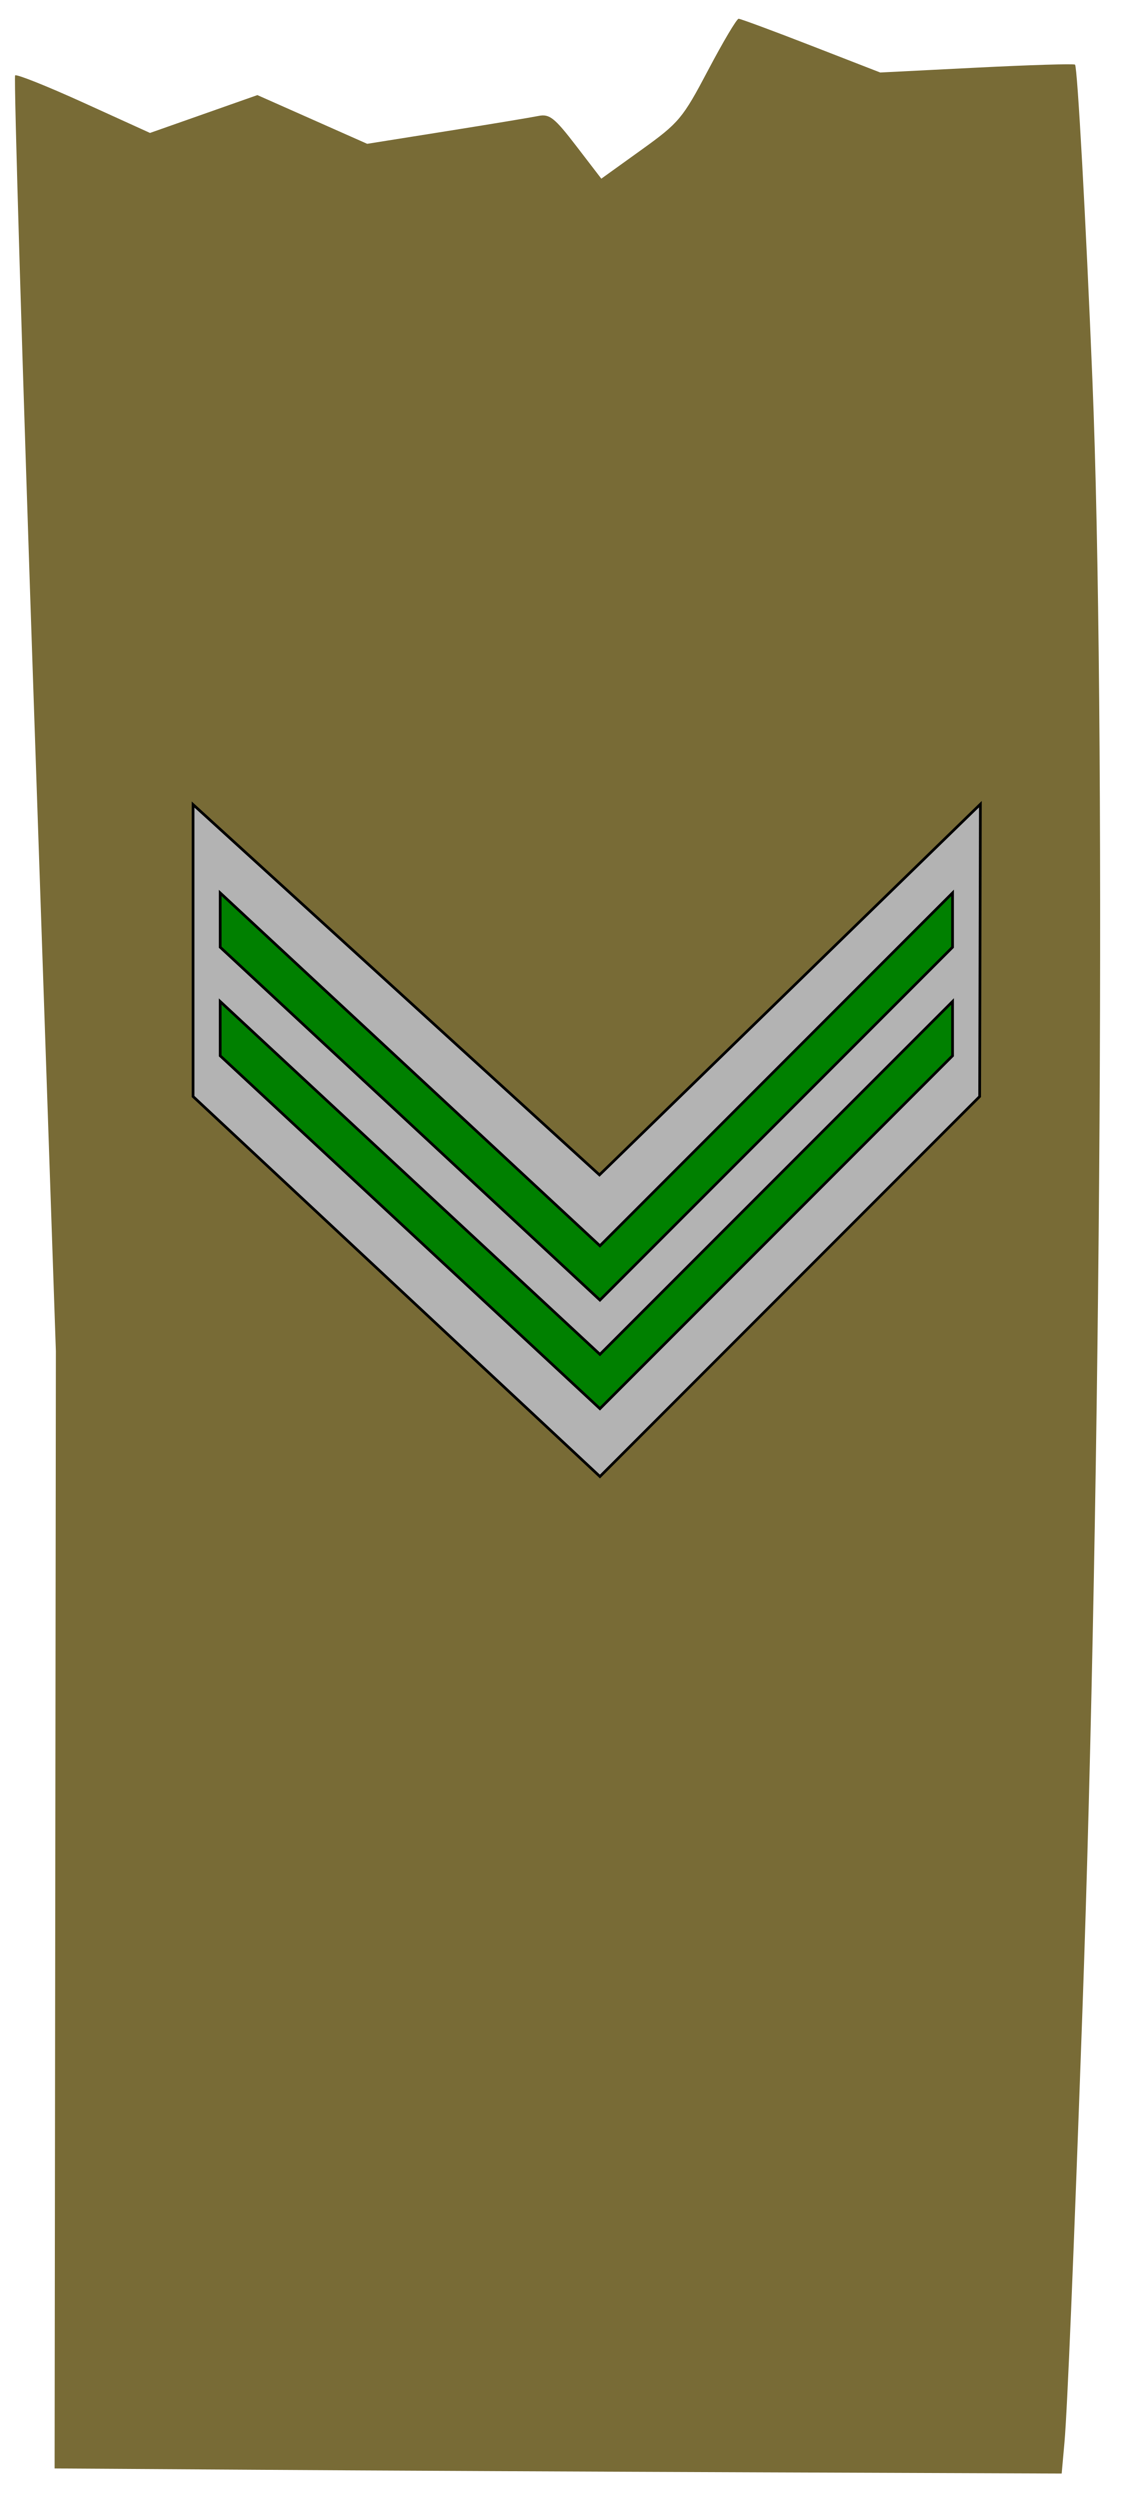 <?xml version="1.0" encoding="UTF-8" standalone="no"?>
<!-- Created with Inkscape (http://www.inkscape.org/) -->
<svg
   xmlns:dc="http://purl.org/dc/elements/1.1/"
   xmlns:cc="http://creativecommons.org/ns#"
   xmlns:rdf="http://www.w3.org/1999/02/22-rdf-syntax-ns#"
   xmlns:svg="http://www.w3.org/2000/svg"
   xmlns="http://www.w3.org/2000/svg"
   xmlns:xlink="http://www.w3.org/1999/xlink"
   xmlns:sodipodi="http://sodipodi.sourceforge.net/DTD/sodipodi-0.dtd"
   xmlns:inkscape="http://www.inkscape.org/namespaces/inkscape"
   id="svg2"
   version="1.1"
   inkscape:version="0.46"
   width="450"
   height="1000"
   sodipodi:docname="MRI-00a-Corporal.svg"
   sodipodi:version="0.32"
   inkscape:output_extension="org.inkscape.output.svg.inkscape">
  <defs
     id="defs6">
    <inkscape:perspective
       sodipodi:type="inkscape:persp3d"
       inkscape:vp_x="0 : 500 : 1"
       inkscape:vp_y="0 : 1000 : 0"
       inkscape:vp_z="450 : 500 : 1"
       inkscape:persp3d-origin="225 : 333.33333 : 1"
       id="perspective5651" />
    <linearGradient
       id="linearGradient33408">
      <stop
         style="stop-color:#000000;stop-opacity:1;"
         offset="0"
         id="stop33410" />
      <stop
         id="stop33416"
         offset="0.8"
         style="stop-color:#000000;stop-opacity:1;" />
      <stop
         style="stop-color:#000000;stop-opacity:0;"
         offset="1"
         id="stop33412" />
    </linearGradient>
    <linearGradient
       inkscape:collect="always"
       id="linearGradient33386">
      <stop
         style="stop-color:#000000;stop-opacity:1;"
         offset="0"
         id="stop33388" />
      <stop
         style="stop-color:#000000;stop-opacity:0;"
         offset="1"
         id="stop33390" />
    </linearGradient>
    <linearGradient
       id="linearGradient35923">
      <stop
         style="stop-color:#c08c33;stop-opacity:1;"
         offset="0"
         id="stop35925" />
      <stop
         id="stop35931"
         offset="0.5"
         style="stop-color:#f3c77b;stop-opacity:1;" />
      <stop
         style="stop-color:#b18335;stop-opacity:1;"
         offset="1"
         id="stop35927" />
    </linearGradient>
    <linearGradient
       inkscape:collect="always"
       xlink:href="#linearGradient35923"
       id="linearGradient33343"
       gradientUnits="userSpaceOnUse"
       gradientTransform="matrix(1.286,0,0,1.02,-3028.385,3258.438)"
       x1="2368.205"
       y1="-2521.969"
       x2="2692.726"
       y2="-2521.969" />
    <linearGradient
       inkscape:collect="always"
       xlink:href="#linearGradient35923"
       id="linearGradient33350"
       gradientUnits="userSpaceOnUse"
       gradientTransform="matrix(1.256,0,0,1.042,-2918.508,3333.891)"
       x1="2338.003"
       y1="-2607.829"
       x2="2671.899"
       y2="-2607.829" />
    <linearGradient
       inkscape:collect="always"
       xlink:href="#linearGradient35923"
       id="linearGradient7518"
       gradientUnits="userSpaceOnUse"
       gradientTransform="matrix(1.092,0,0,1.092,-234.071,7397.102)"
       x1="2323.285"
       y1="-2747.156"
       x2="2710.563"
       y2="-2747.156" />
    <linearGradient
       inkscape:collect="always"
       xlink:href="#linearGradient33386"
       id="linearGradient8292"
       gradientUnits="userSpaceOnUse"
       x1="2479.125"
       y1="4436.125"
       x2="2479.125"
       y2="4431.373" />
    <radialGradient
       inkscape:collect="always"
       xlink:href="#linearGradient33408"
       id="radialGradient8294"
       gradientUnits="userSpaceOnUse"
       gradientTransform="matrix(1.367,-8.7479398e-8,8.5616474e-8,1.338,-922.835,-1279.057)"
       cx="2515.219"
       cy="4241.926"
       fx="2515.219"
       fy="4241.926"
       r="51.141" />
  </defs>
  <sodipodi:namedview
     pagecolor="#ffffff"
     bordercolor="#666666"
     borderopacity="1"
     objecttolerance="10"
     gridtolerance="10"
     guidetolerance="10"
     inkscape:pageopacity="0"
     inkscape:pageshadow="2"
     inkscape:window-width="1264"
     inkscape:window-height="764"
     id="namedview4"
     showgrid="true"
     inkscape:zoom="0.58855626"
     inkscape:cx="253.42301"
     inkscape:cy="510.3335"
     inkscape:window-x="0"
     inkscape:window-y="0"
     inkscape:window-maximized="1"
     inkscape:current-layer="svg2"
     showguides="true"
     inkscape:guide-bbox="true"
     showborder="true"
     inkscape:showpageshadow="false">
    <inkscape:grid
       type="xygrid"
       id="grid19869" />
  </sodipodi:namedview>
  <path
     style="fill:#786b36;fill-opacity:1;stroke-linejoin:bevel"
     d="M 104.116,988.001 L 21.862,987.456 L 22.116,763.978 L 22.37,540.5 L 13.689,285.847 C 8.915,145.788 5.478,30.725 6.052,30.151 C 6.626,29.577 19.011,34.525 33.575,41.145 L 60.054,53.183 L 81.551,45.611 L 103.047,38.039 L 125.026,47.785 L 147.004,57.531 L 178.687,52.49 C 196.113,49.718 212.688,46.974 215.521,46.392 C 219.992,45.475 221.997,47.061 230.708,58.405 L 240.743,71.474 L 256.729,59.987 C 271.885,49.097 273.277,47.435 283.533,28 C 289.483,16.725 294.961,7.5 295.707,7.5 C 296.453,7.5 309.514,12.338 324.732,18.252 L 352.4,29.004 L 391.023,27.056 C 412.265,25.985 429.984,25.447 430.397,25.861 C 431.359,26.822 434.753,88.358 437.346,151.822 C 442.765,284.468 440.876,593.202 433.351,804.5 C 429.803,904.131 427.293,964.406 426.168,977 L 425.052,989.5 L 305.711,989.023 C 240.073,988.76 149.356,988.3 104.116,988.001 L 104.116,988.001 z"
     id="path5676" />
  <g
     id="g20442"
     transform="translate(-497.5,36.4)">
    <path
       sodipodi:nodetypes="ccccccc"
       id="path20430"
       d="M 574.799,402.234 L 737.686,554.261 L 889.713,402.234 L 890,285.3 L 737.5,433.6 L 574.799,285.447 L 574.799,402.234 z"
       style="fill:#b3b3b3;fill-opacity:1;fill-rule:evenodd;stroke:#000000;stroke-width:1.086px;stroke-linecap:butt;stroke-linejoin:miter;stroke-opacity:1" />
    <path
       sodipodi:nodetypes="ccccccc"
       id="path20432"
       d="M 585.658,385.945 L 737.686,527.113 L 878.854,385.945 L 878.854,364.227 L 737.686,505.395 L 585.658,364.227 L 585.658,385.945 z"
       style="fill:#008000;fill-opacity:1;fill-rule:evenodd;stroke:#000000;stroke-width:1.086px;stroke-linecap:butt;stroke-linejoin:miter;stroke-opacity:1" />
    <path
       sodipodi:nodetypes="ccccccc"
       id="path20434"
       d="M 585.658,342.509 L 737.686,483.677 L 878.854,342.509 L 878.854,320.79 L 737.686,461.959 L 585.658,320.79 L 585.658,342.509 z"
       style="fill:#008000;fill-opacity:1;fill-rule:evenodd;stroke:#000000;stroke-width:1.086px;stroke-linecap:butt;stroke-linejoin:miter;stroke-opacity:1" />
  </g>
</svg>
